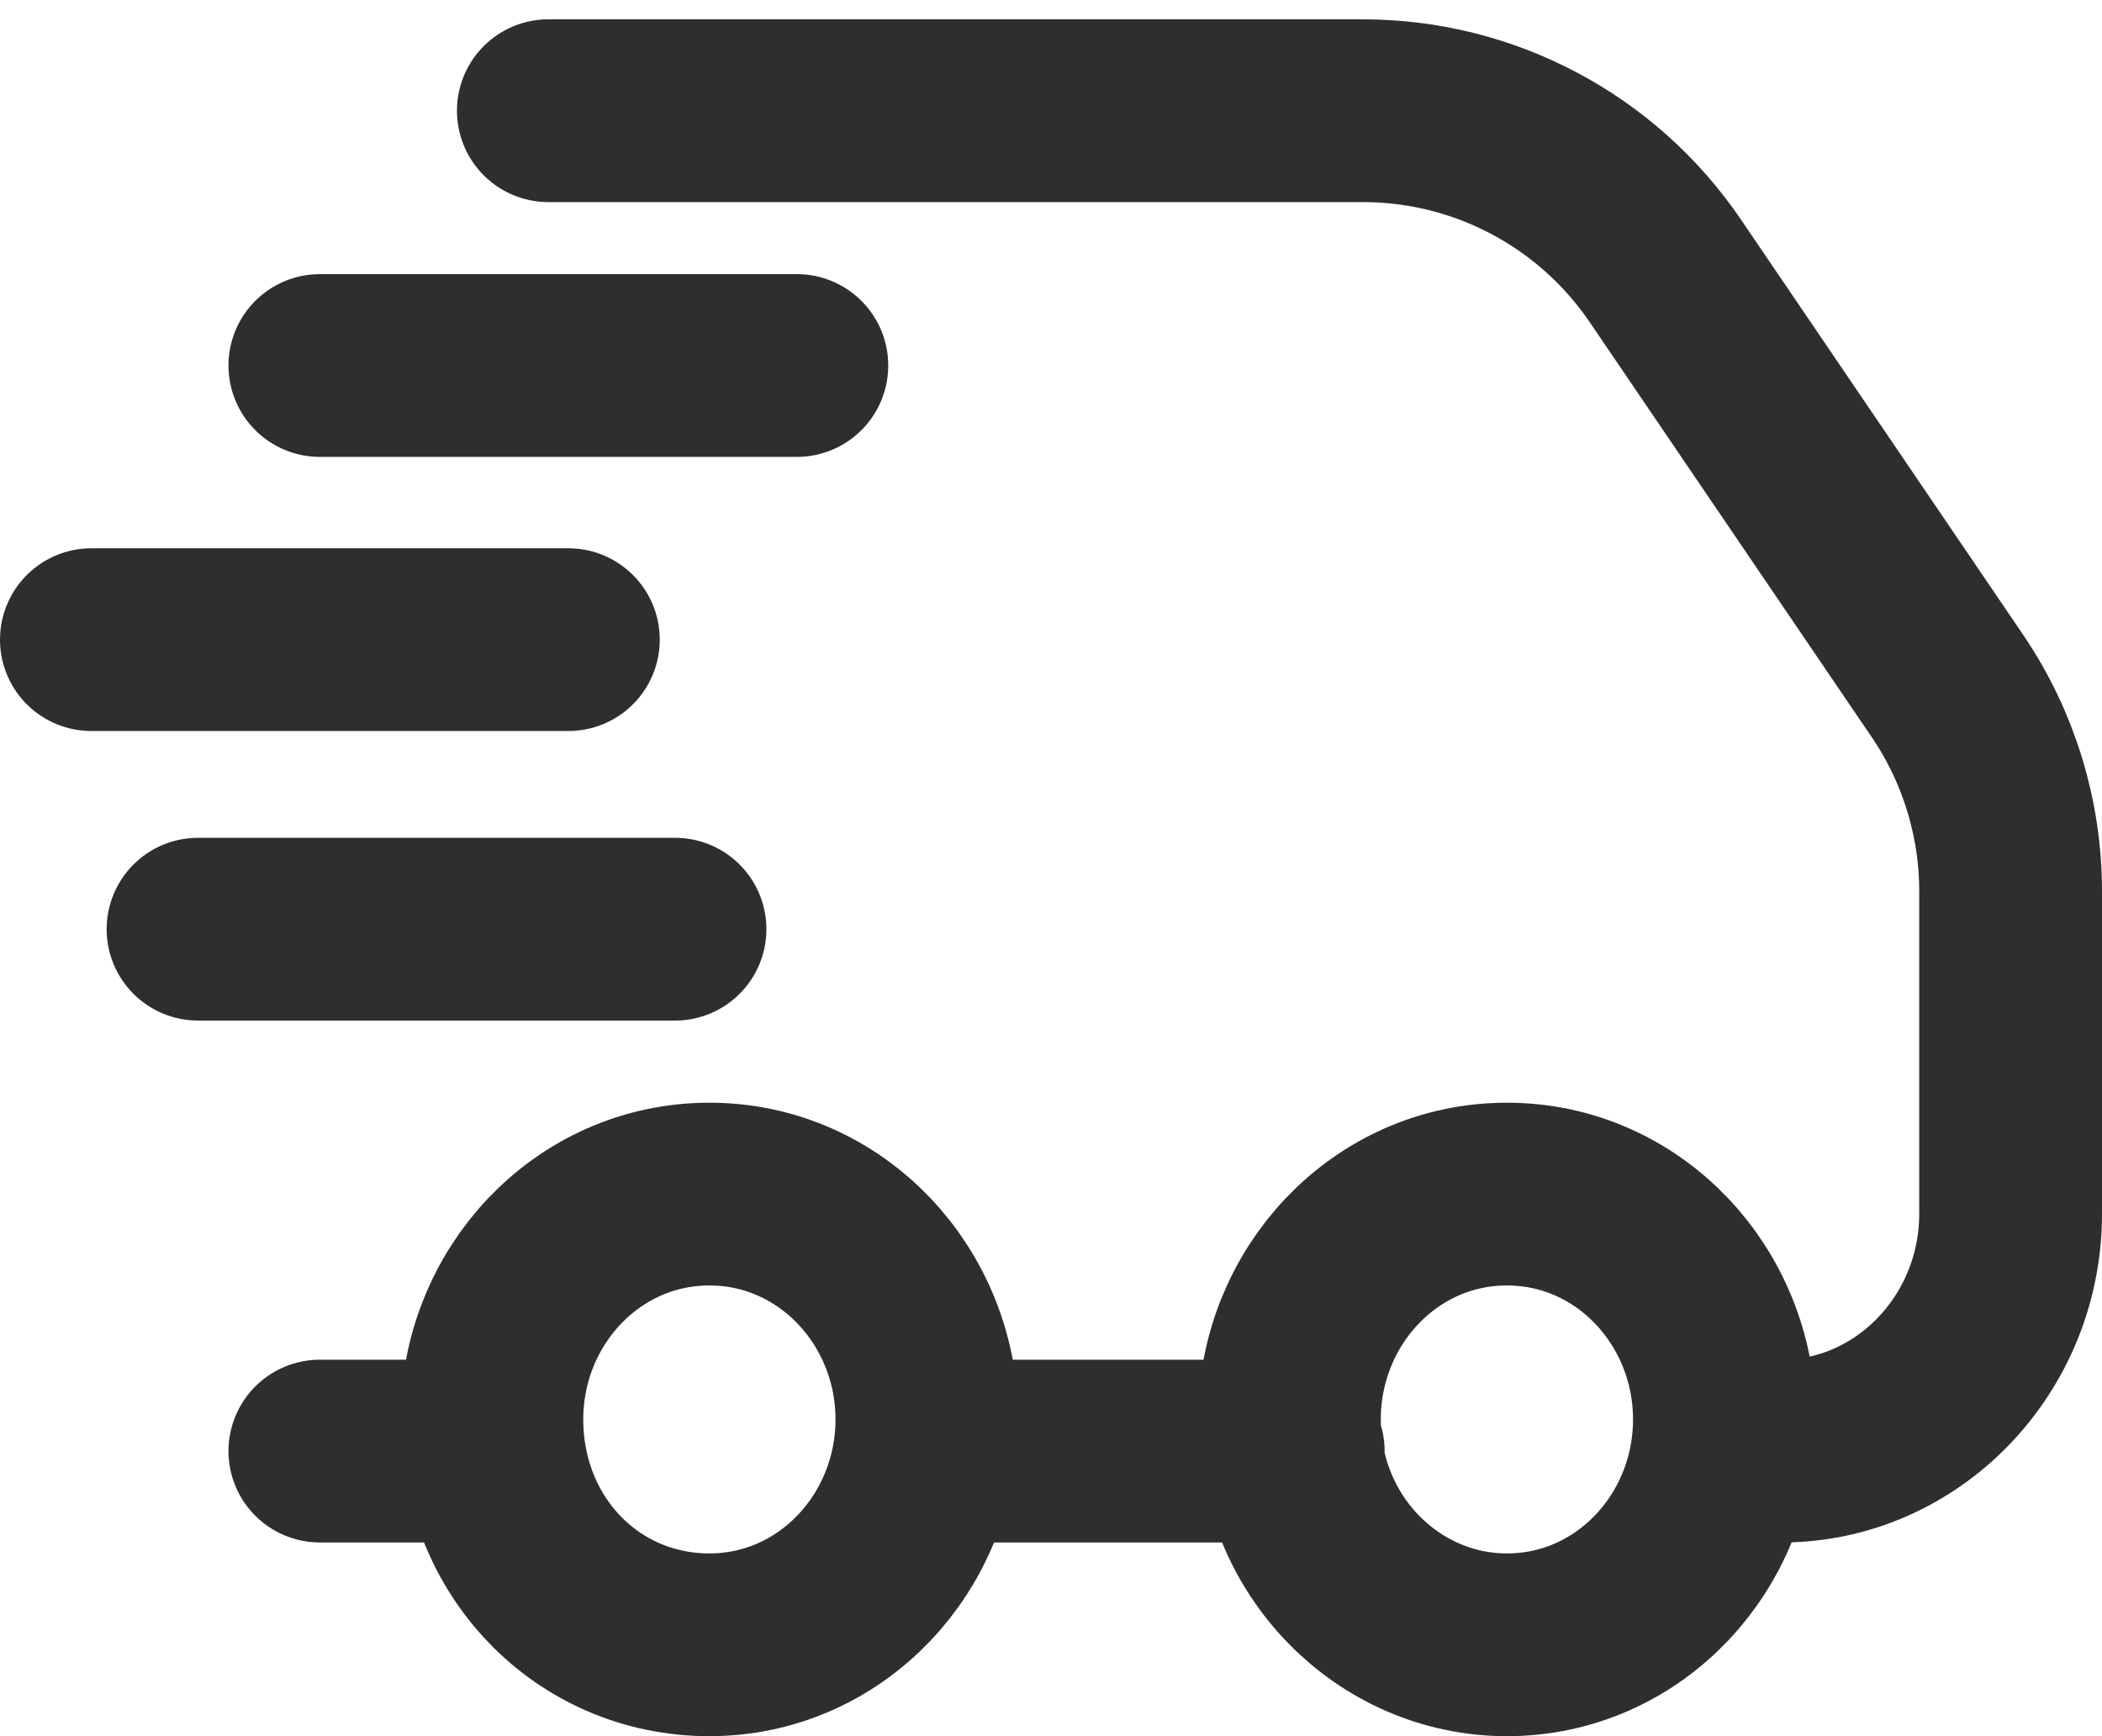 <svg width="46" height="38" viewBox="0 0 46 38" fill="none" xmlns="http://www.w3.org/2000/svg">
<path d="M20.284 31.76H28.301M7 31.76H10.764M37.737 31.76H38.989C41.745 31.76 44 29.423 44 26.568L44 19.509C44 17.906 43.518 16.339 42.617 15.013L36.443 5.927C34.954 3.735 32.476 2.423 29.826 2.423H12M7 8H17.438M2 14H12.438M4.334 20.337H14.772M20.284 31.067C20.284 33.75 18.196 36 15.524 36C12.851 36 10.764 33.837 10.764 31.067C10.764 28.385 12.851 26.135 15.524 26.135C18.196 26.135 20.284 28.385 20.284 31.067ZM37.737 31.067C37.737 33.75 35.649 36 32.977 36C30.388 36 28.217 33.837 28.217 31.067C28.217 28.385 30.305 26.135 32.977 26.135C35.649 26.135 37.737 28.385 37.737 31.067Z" stroke="#2E2E2E" stroke-width="4" stroke-linecap="round" stroke-linejoin="round"/>
</svg>
